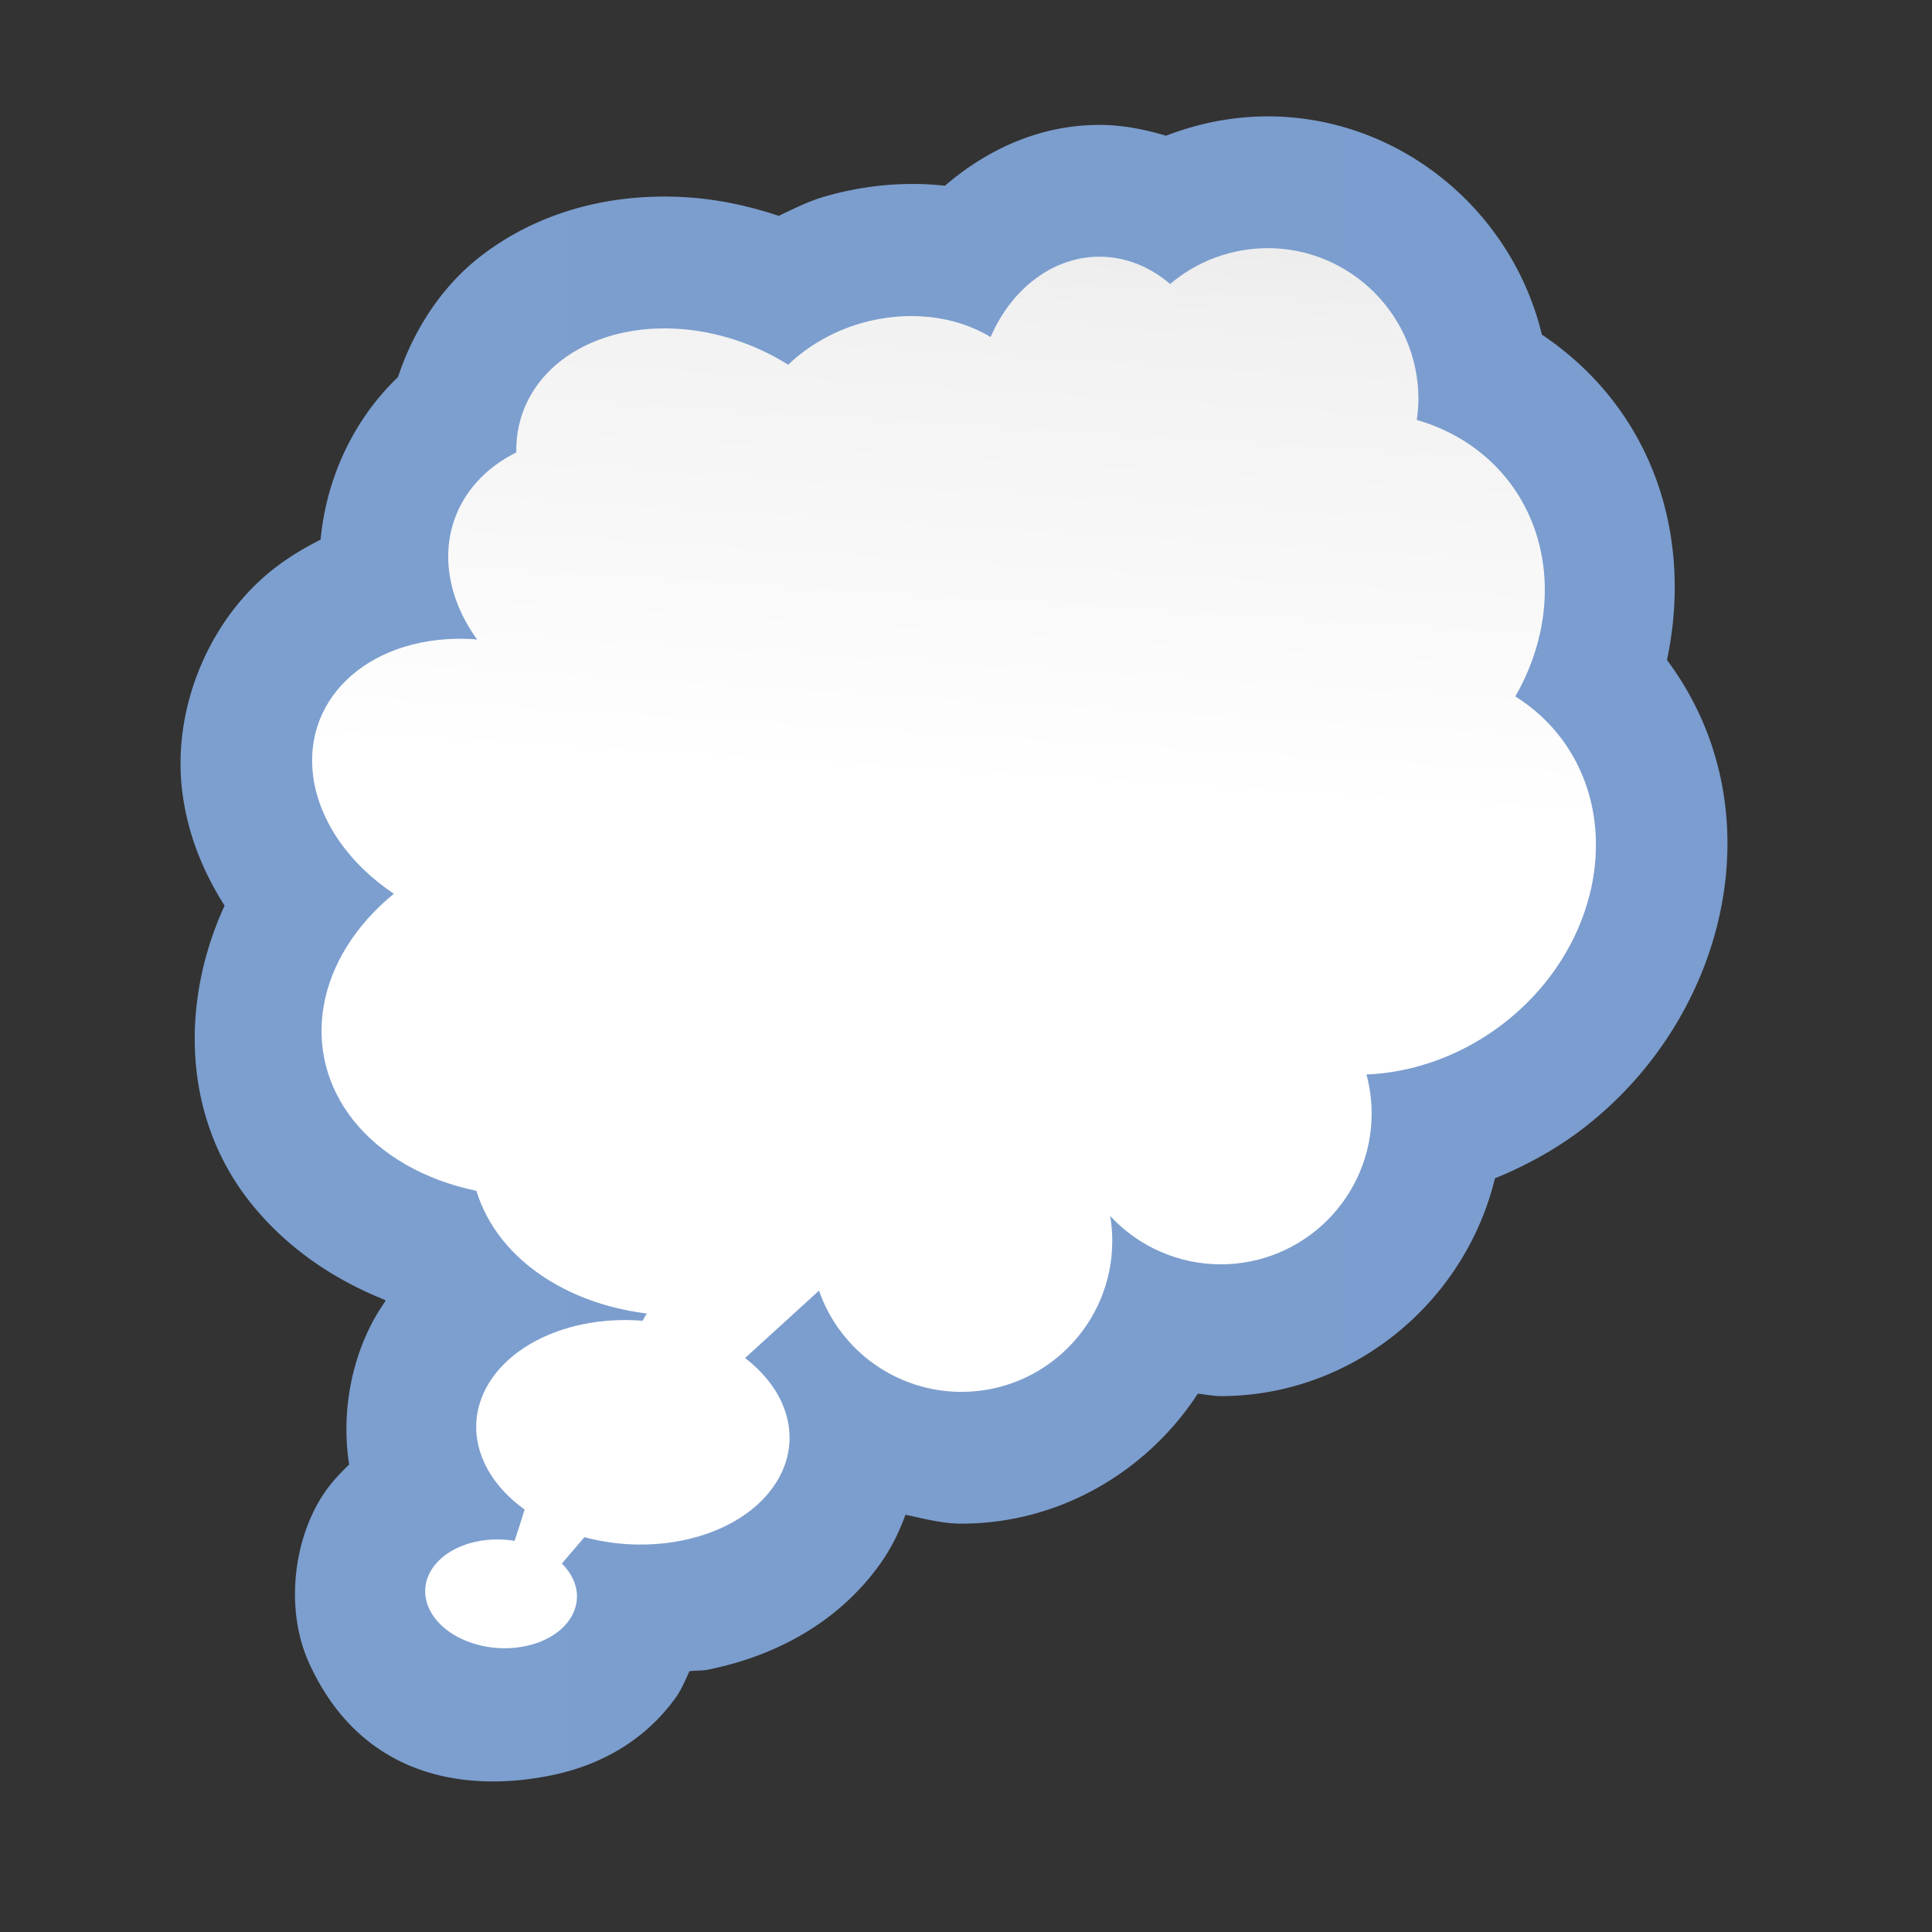 <svg height="16" viewBox="0 0 16 16" width="16" xmlns="http://www.w3.org/2000/svg" xmlns:xlink="http://www.w3.org/1999/xlink"><rect x="0" y="0" width="16" height="16" fill="#333333" stroke="none"/><linearGradient id="a" gradientUnits="userSpaceOnUse" x1="56" x2="64" y1="128" y2="0"><stop offset="0" stop-color="#fff"/><stop offset=".594" stop-color="#fff"/><stop offset=".844" stop-color="#f1f1f1"/><stop offset=".906" stop-color="#eaeaea"/><stop offset="1" stop-color="#dfdfdf"/></linearGradient><linearGradient id="b" gradientUnits="userSpaceOnUse" x1="11.965" x2="114.451" y1="62.869" y2="62.869"><stop offset="0" stop-color="#7c9fcf"/><stop offset=".5" stop-color="#7c9ece"/><stop offset="1" stop-color="#7b9dcf"/></linearGradient><g transform="scale(.125)"><path d="m83.957 7.711c-2.314.004-4.581.461-6.709 1.283-1.416-.425-2.88-.717-4.391-.719a8.731 8.731 0 0 0 -.016 0c-3.965.003-7.438 1.63-10.24 4.031-2.655-.294-5.354-.034-7.957.715a8.731 8.731 0 0 0 -.012.002c-1.064.308-2.045.812-3.041 1.279-2.026-.68-4.13-1.123-6.297-1.244a8.731 8.731 0 0 0 -.016 0c-4.856-.263-9.624.972-13.438 3.922-2.51 1.942-4.421 4.809-5.471 8.002-2.943 2.809-4.75 6.696-5.127 10.77-1.289.651-2.525 1.411-3.643 2.375-3.889 3.356-6.226 8.986-5.508 14.445a8.731 8.731 0 0 0 .002.008c.366 2.761 1.387 5.222 2.787 7.42-2.909 6.327-2.817 13.93 1.664 19.613a8.731 8.731 0 0 0 .018.023c2.382 3.001 5.5 5.113 8.939 6.484.015.023.03.046.045.068-2.085 2.93-3.015 7.009-2.414 10.842-.53.509-1.046 1.045-1.504 1.68-2.151 2.98-2.806 7.815-1.16 11.449 3.291 7.266 9.857 8.71 16.021 7.469 3.084-.621 6.12-2.165 8.271-5.145.373-.517.637-1.147.916-1.76.403-.058.807-.019 1.209-.1a8.731 8.731 0 0 0 .012-.002c4.487-.904 8.607-3.118 11.375-6.953.712-.986 1.281-2.113 1.717-3.312 1.218.252 2.415.588 3.689.59a8.731 8.731 0 0 0 .012 0c6.523-0 12.308-3.462 15.668-8.609.503.042.993.158 1.502.158a8.731 8.731 0 0 0 .012 0c8.757-0 16.187-6.225 18.17-14.426 1.984-.813 3.885-1.836 5.621-3.139a8.731 8.731 0 0 0 .012-.008c9.738-7.329 13.193-21.238 5.766-31.197 1.238-5.827.296-12.023-3.422-16.971a8.731 8.731 0 0 0 -.01-.014c-1.358-1.8-3.01-3.334-4.857-4.572-1.971-8.219-9.414-14.46-18.184-14.459a8.731 8.731 0 0 0 -.014 0z" fill="url(#b)"/><path d="m83.974 16.442c-2.362.004-4.647.844-6.449 2.372-1.371-1.175-3.004-1.806-4.678-1.808-3.025.002-5.801 2.05-7.216 5.324-2.381-1.446-5.556-1.786-8.573-.918-1.845.534-3.525 1.49-4.84 2.754-2.223-1.405-4.827-2.244-7.412-2.389-6.102-.33-10.695 3.222-10.6 8.198-3.203 1.594-4.881 4.592-4.443 7.938.201 1.525.834 3.052 1.847 4.458-.108-.012-.217-.022-.325-.031-6.526-.355-11.244 3.716-10.537 9.094.388 2.926 2.351 5.782 5.347 7.779-5.179 4.238-6.293 10.434-2.695 14.996 1.839 2.317 4.728 3.976 8.162 4.685.35 1.143.922 2.222 1.696 3.203 2.098 2.645 5.552 4.419 9.587 4.924l-.271.482c-1.317-.106-2.639-.031-3.893.219-5.443 1.097-8.402 5.196-6.609 9.156.534 1.174 1.457 2.25 2.686 3.132-.237.768-.446 1.429-.666 2.076-.824-.136-1.672-.123-2.468.037-2.637.531-4.07 2.517-3.201 4.435.869 1.918 3.709 3.042 6.346 2.512 2.637-.531 4.071-2.516 3.203-4.435-.171-.373-.424-.727-.748-1.047l1.497-1.746c2.097.564 4.359.642 6.456.223 5.445-1.096 8.405-5.197 6.61-9.158-.495-1.087-1.324-2.09-2.423-2.935l4.897-4.465c1.399 4.013 5.181 6.703 9.43 6.708 5.523-0 10-4.477 10-10-0-.554-.047-1.107-.138-1.653 1.889 2.039 4.542 3.199 7.322 3.203 5.523-0 10-4.477 10-10-.002-.87-.117-1.737-.342-2.577 3.133-.126 6.266-1.267 8.895-3.24 6.463-4.865 8.252-13.393 3.996-19.049-.828-1.09-1.851-2.021-3.03-2.759 2.727-4.74 2.591-10.228-.35-14.142-1.51-2.002-3.658-3.453-6.178-4.175.068-.458.105-.92.109-1.383-0-5.523-4.478-10-10.001-10z" fill="url(#a)"/></g></svg>